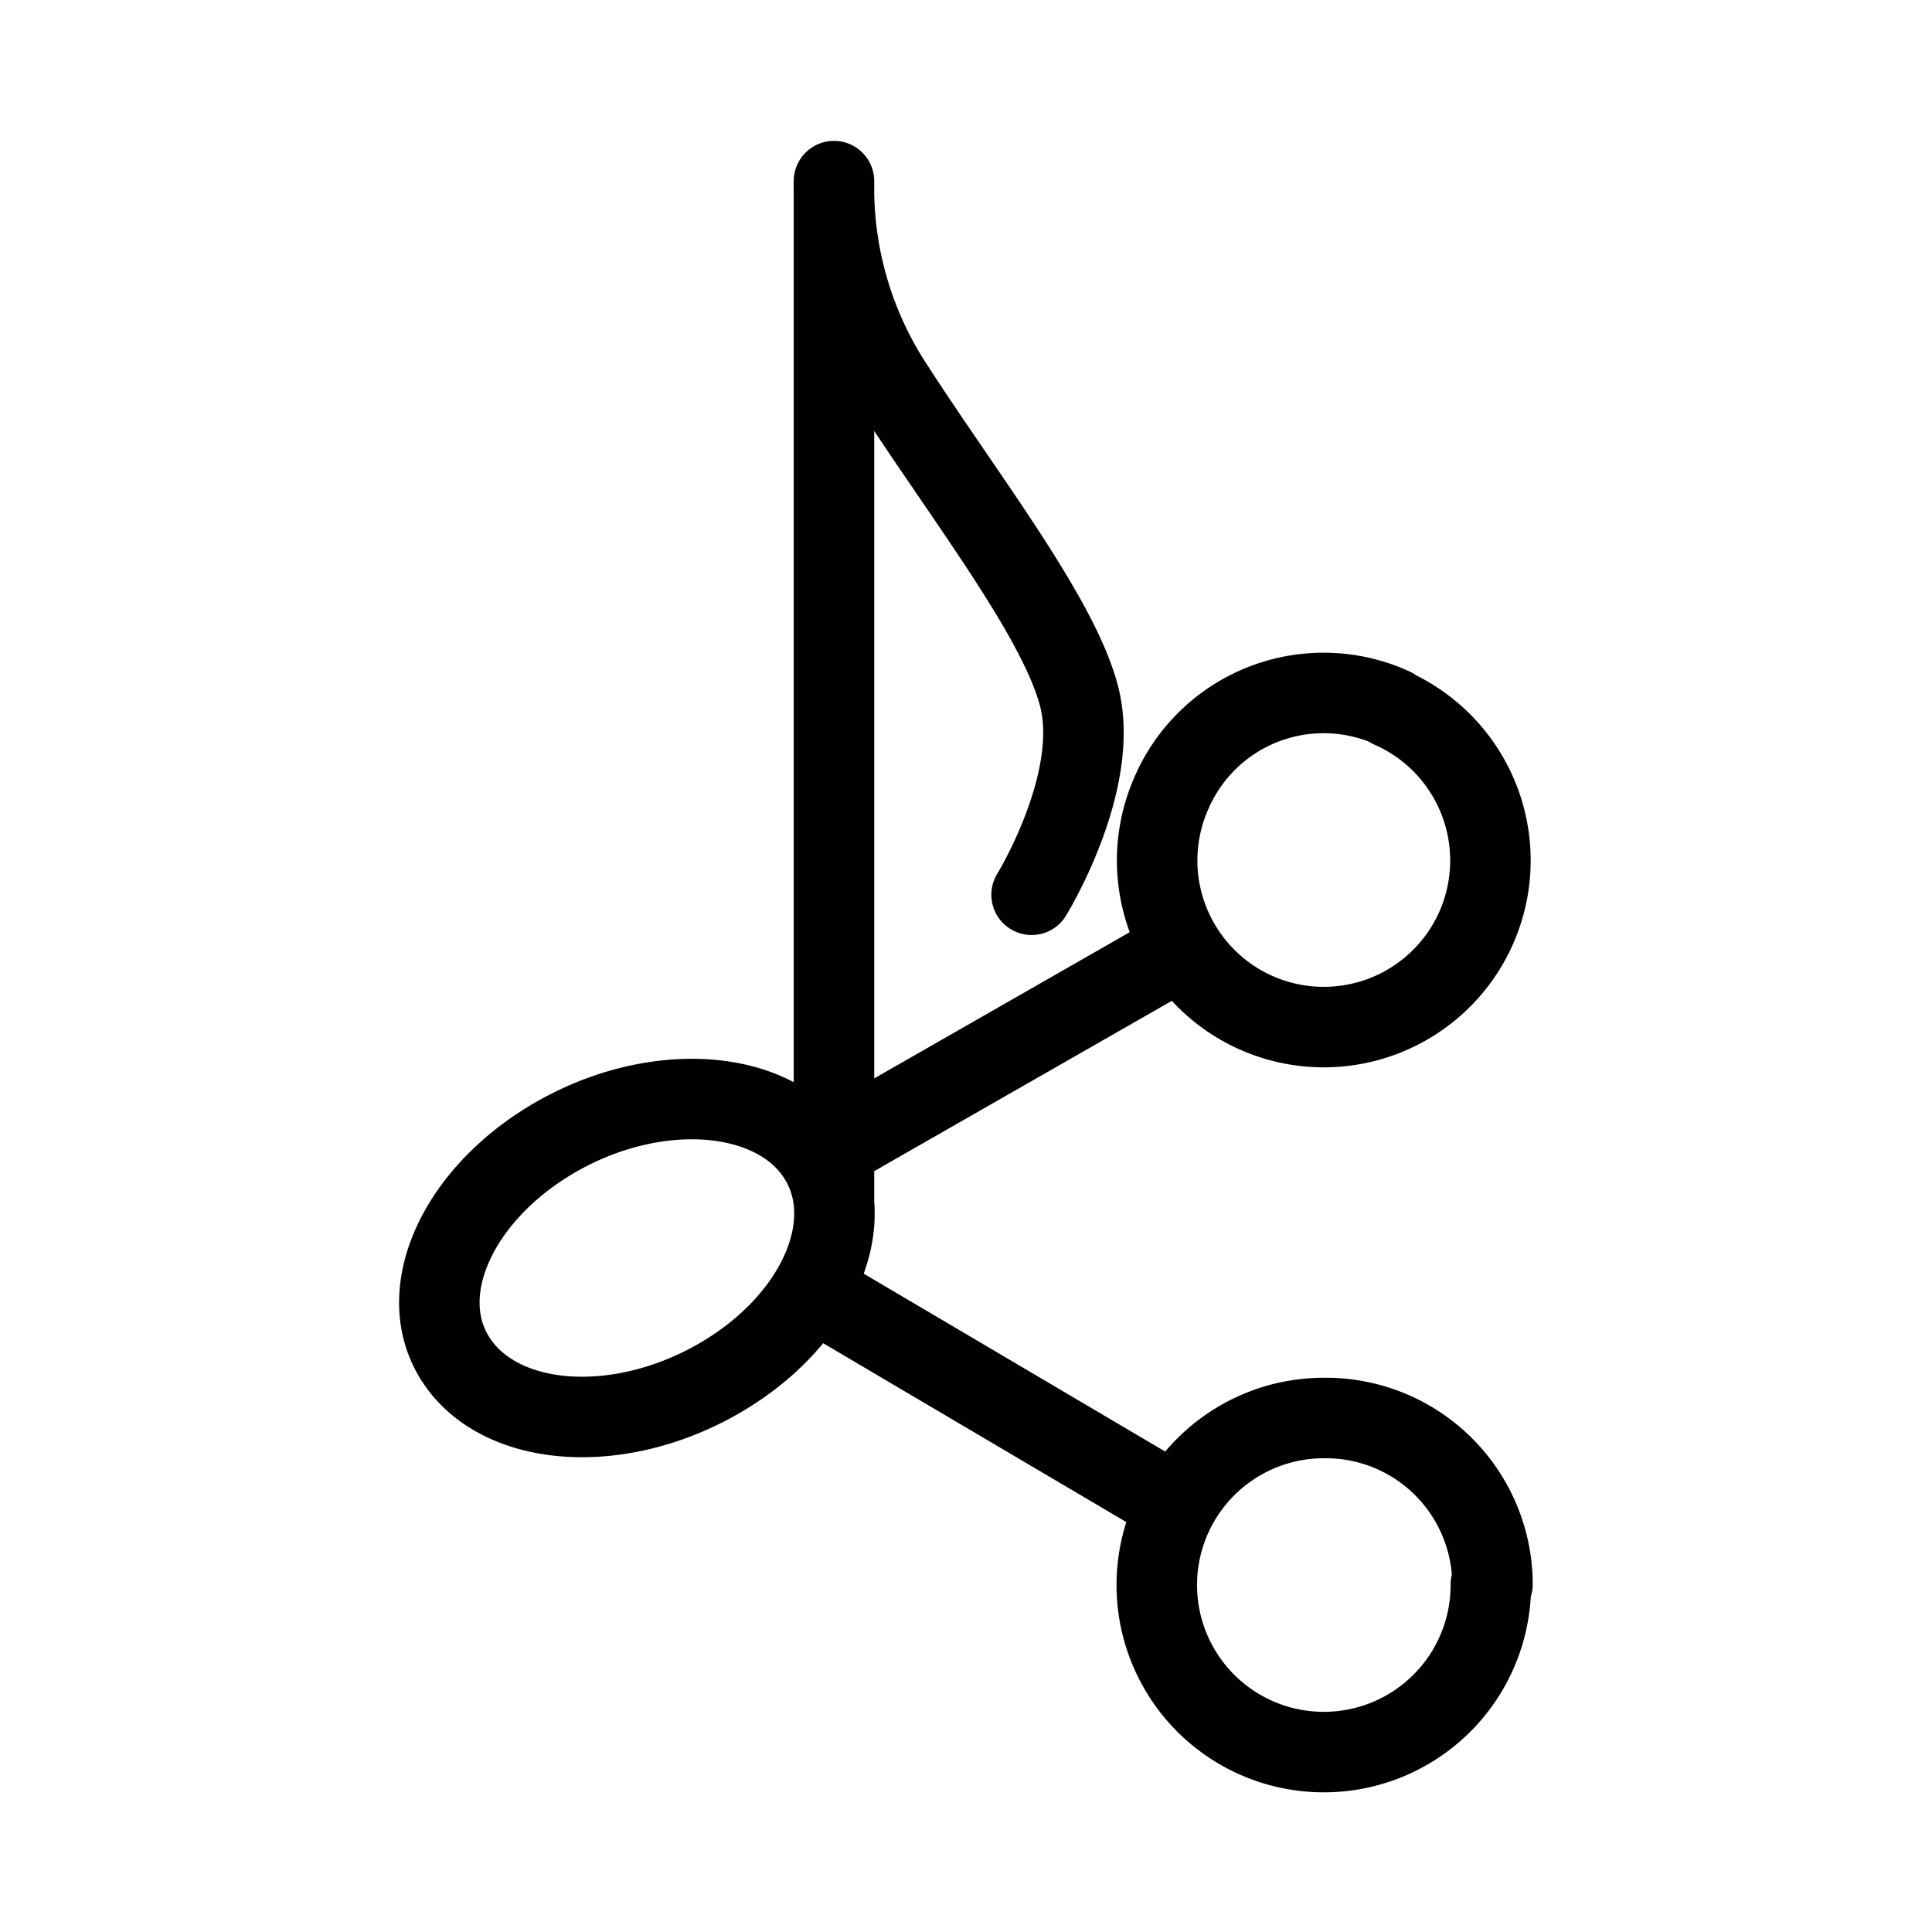 <svg xmlns="http://www.w3.org/2000/svg" viewBox="0 0 48 48"><defs><style>.a{stroke-width:2px;stroke-width:2px;fill:none;stroke:#000;stroke-linecap:round;stroke-linejoin:round;}</style></defs><path class="a" d="M20.33,28.74c1.07,1.68-.07,4.17-2.56,5.56s-5.37,1.15-6.45-.53.08-4.17,2.56-5.56S19.26,27.06,20.33,28.74Zm.39,1.13V4.5a9,9,0,0,0,1.49,5.13c1.75,2.71,4.1,5.72,4.6,7.67.55,2.12-1.18,4.93-1.18,4.93m-5.3,6.51,9-5.15m5.23-6a4.14,4.14,0,1,1-5.46,2.12A4.12,4.12,0,0,1,34.6,17.59Zm2.48,21.77a4.15,4.15,0,1,1-4.15-4.13A4.14,4.14,0,0,1,37.08,39.36ZM20.23,32.08l9,5.31"/></svg>